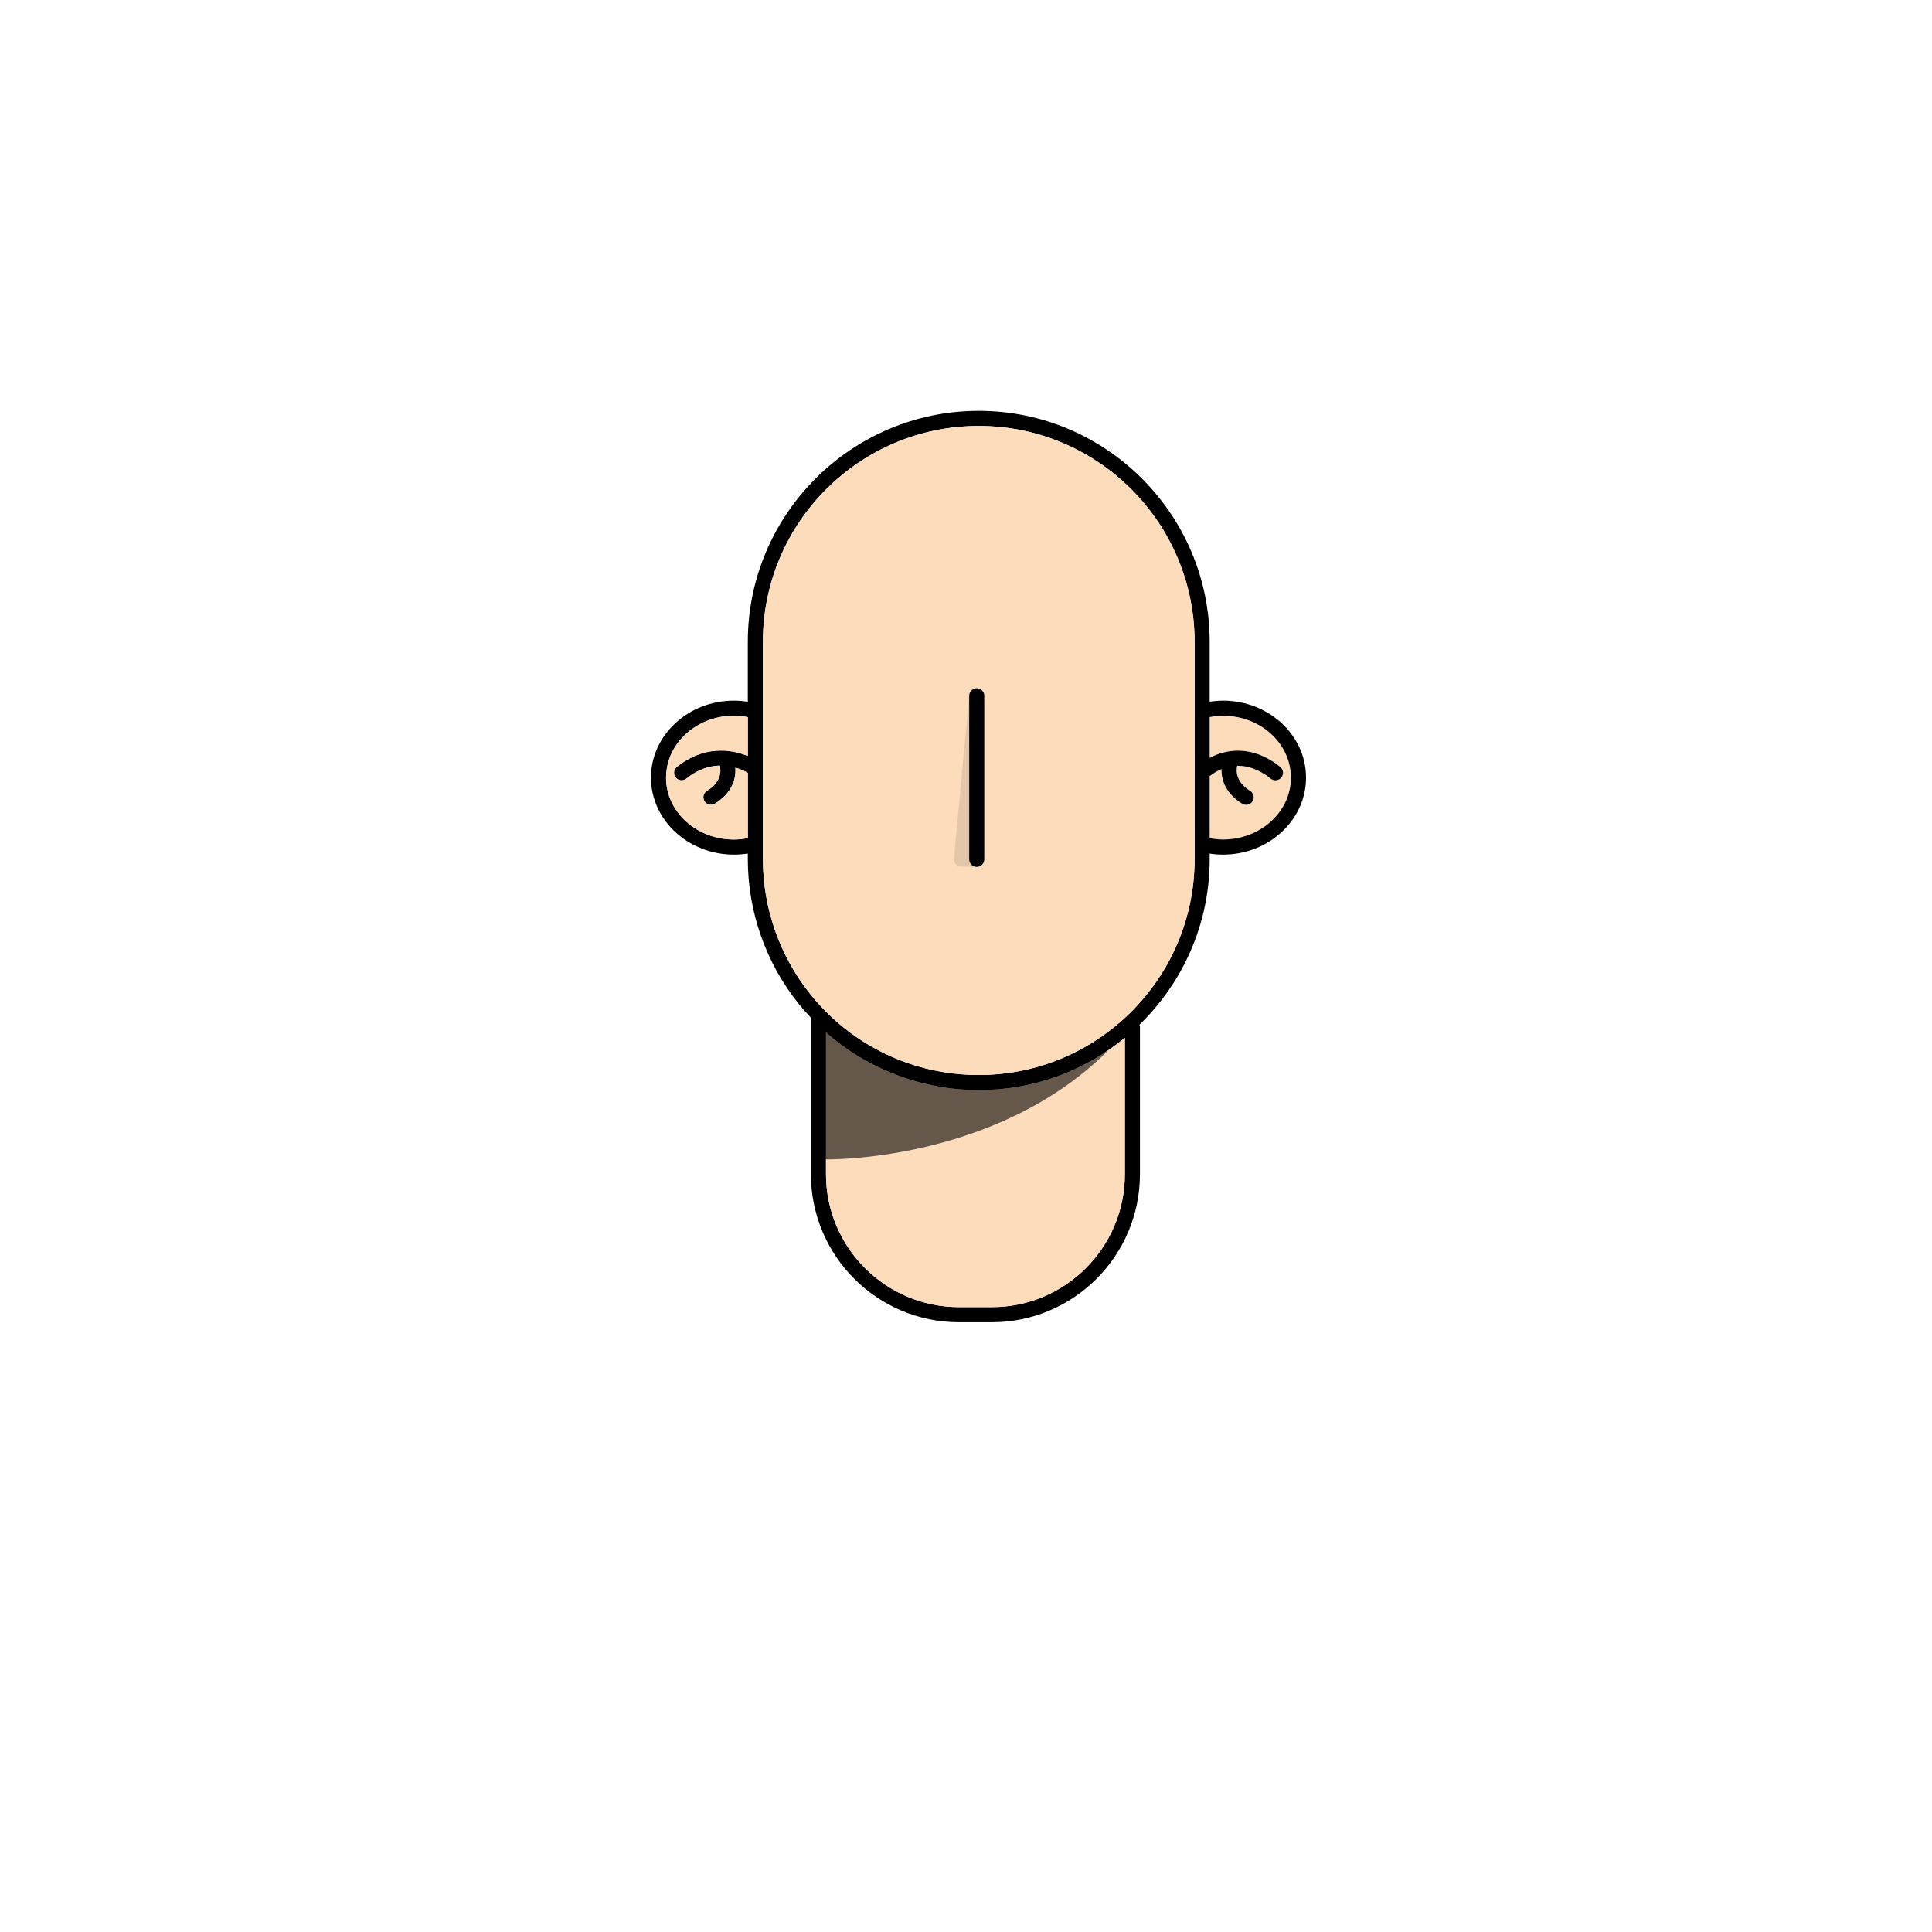 <svg width="320" height="320" viewBox="0 0 320 320" fill="none" xmlns="http://www.w3.org/2000/svg">
<path d="M213.73 127.56C213.79 127.97 213.82 128.38 213.82 128.8C213.82 134.46 208.78 139.05 202.57 139.05C201.82 139.05 201.08 138.96 200.36 138.83V128.51C200.48 128.46 200.6 128.4 200.7 128.31C200.77 128.26 201.36 127.78 202.33 127.38C202.27 129.17 202.99 131.41 205.74 133.12C205.95 133.24 206.17 133.3 206.4 133.3C206.82 133.3 207.23 133.09 207.46 132.71C207.83 132.12 207.64 131.35 207.06 130.99C204.7 129.53 204.71 127.76 204.91 126.84C206.48 126.81 208.39 127.3 210.47 128.97C210.7 129.16 210.98 129.25 211.25 129.25C211.62 129.25 211.98 129.09 212.23 128.78C212.48 128.47 212.56 128.08 212.48 127.73L213.73 127.56Z" fill="#FDDCBC"/>
<path d="M213.73 127.56L212.48 127.73C212.42 127.46 212.27 127.21 212.04 127.02C207.36 123.26 202.9 124.13 200.36 125.54V118.78C201.09 118.64 201.82 118.55 202.57 118.55C208.32 118.55 213.07 122.49 213.73 127.56Z" fill="#FDDCBC"/>
<path d="M202.57 116.05C210.15 116.05 216.32 121.77 216.32 128.8C216.32 135.83 210.15 141.55 202.57 141.55C201.83 141.55 201.09 141.49 200.36 141.38V142.3C200.36 153.09 195.86 162.84 188.65 169.8H188.81V194.48C188.81 208 177.81 219 164.29 219H158.83C145.31 219 134.31 208 134.31 194.48V168.56C133.63 167.84 132.97 167.11 132.35 166.34C126.87 159.56 123.86 151.03 123.86 142.3V141.37C123.1 141.49 122.34 141.55 121.57 141.55C113.99 141.55 107.82 135.83 107.82 128.8C107.82 121.77 113.99 116.05 121.57 116.05C122.34 116.05 123.1 116.12 123.86 116.24V106.3C123.86 85.21 141.02 68.05 162.11 68.05C183.2 68.05 200.36 85.21 200.36 106.3V116.22C201.09 116.12 201.83 116.05 202.57 116.05ZM213.82 128.8C213.82 128.38 213.79 127.97 213.73 127.56C213.07 122.49 208.32 118.55 202.57 118.55C201.82 118.55 201.09 118.64 200.36 118.78V125.54C202.9 124.13 207.36 123.26 212.04 127.02C212.27 127.21 212.42 127.46 212.48 127.73C212.56 128.08 212.48 128.47 212.23 128.78C211.98 129.09 211.62 129.25 211.25 129.25C210.98 129.25 210.7 129.16 210.47 128.97C208.39 127.3 206.48 126.81 204.91 126.84C204.71 127.76 204.7 129.53 207.06 130.99C207.64 131.35 207.83 132.12 207.46 132.71C207.23 133.09 206.82 133.3 206.4 133.3C206.17 133.3 205.95 133.24 205.74 133.12C202.99 131.41 202.27 129.17 202.33 127.38C201.36 127.78 200.77 128.26 200.7 128.31C200.6 128.4 200.48 128.46 200.36 128.51V138.83C201.08 138.96 201.82 139.05 202.57 139.05C208.78 139.05 213.82 134.46 213.82 128.8ZM197.86 142.3V106.3C197.86 86.59 181.82 70.55 162.11 70.55C142.4 70.55 126.36 86.59 126.36 106.3V142.3C126.36 150.46 129.17 158.43 134.29 164.76C141.12 173.21 151.26 178.05 162.11 178.05C181.82 178.05 197.86 162.02 197.86 142.3ZM186.31 194.48V171.9C179.71 177.3 171.28 180.55 162.11 180.55C152.94 180.55 143.74 177.13 136.81 171V194.48C136.81 206.62 146.69 216.5 158.83 216.5H164.29C176.43 216.5 186.31 206.62 186.31 194.48ZM123.86 138.82V128.01C123.42 127.76 122.71 127.41 121.8 127.15C121.94 128.98 121.28 131.34 118.4 133.12C118.2 133.24 117.97 133.3 117.75 133.3C117.33 133.3 116.92 133.09 116.68 132.71C116.32 132.12 116.5 131.35 117.09 130.99C119.47 129.52 119.44 127.72 119.22 126.81C117.57 126.85 115.65 127.38 113.67 128.97C113.44 129.16 113.17 129.25 112.89 129.25C112.53 129.25 112.16 129.09 111.92 128.78C111.67 128.47 111.59 128.08 111.67 127.73C111.73 127.46 111.88 127.21 112.11 127.02C116.47 123.51 120.99 124.02 123.86 125.22V118.79C123.11 118.65 122.34 118.55 121.57 118.55C115.83 118.55 111.08 122.49 110.41 127.56C110.35 127.97 110.32 128.38 110.32 128.8C110.32 134.46 115.37 139.05 121.57 139.05C122.35 139.05 123.11 138.96 123.86 138.82Z" fill="black"/>
<path d="M197.86 106.3V142.3C197.86 162.02 181.82 178.05 162.11 178.05C151.26 178.05 141.12 173.21 134.29 164.76C129.17 158.43 126.36 150.46 126.36 142.3V106.3C126.36 86.59 142.39 70.55 162.11 70.55C181.83 70.55 197.86 86.59 197.86 106.3Z" fill="#FDDCBC"/>
<path d="M186.31 171.9V194.48C186.31 206.62 176.43 216.5 164.29 216.5H158.83C146.69 216.5 136.81 206.62 136.81 194.48V171C143.74 177.13 152.67 180.55 162.11 180.55C171.55 180.55 179.71 177.3 186.31 171.9Z" fill="#FDDCBC"/>
<path d="M123.86 128.01V138.82C123.11 138.96 122.35 139.05 121.57 139.05C115.37 139.05 110.32 134.46 110.32 128.8C110.32 128.38 110.35 127.97 110.41 127.56L111.67 127.73C111.59 128.08 111.67 128.47 111.92 128.78C112.16 129.09 112.53 129.25 112.89 129.25C113.17 129.25 113.44 129.16 113.67 128.97C115.65 127.38 117.57 126.85 119.22 126.81C119.44 127.72 119.47 129.52 117.09 130.99C116.5 131.35 116.32 132.12 116.68 132.71C116.92 133.09 117.33 133.3 117.75 133.3C117.97 133.3 118.2 133.24 118.4 133.12C121.28 131.34 121.94 128.98 121.8 127.15C122.71 127.41 123.42 127.76 123.86 128.01Z" fill="#FDDCBC"/>
<path d="M123.86 118.79V125.22C120.99 124.02 116.47 123.51 112.11 127.02C111.88 127.21 111.73 127.46 111.67 127.73L110.41 127.56C111.08 122.49 115.83 118.55 121.57 118.55C122.34 118.55 123.11 118.65 123.86 118.79Z" fill="#FDDCBC"/>
<g opacity="0.6">
<path d="M179.86 175.56C179.56 175.74 179.24 175.91 178.88 176.04C172.05 178.57 162.64 180.24 155.39 178.86C148.95 177.64 140.24 174 135.61 169.04L136.66 192.03C136.66 192.03 164.75 192.65 183.47 174.07C182.33 174.68 181.11 175.17 179.85 175.56H179.86Z" fill="black"/>
</g>
<g clip-path="url(#clip0_11_8807)">
<path d="M161.78 143.58C161.09 143.58 160.53 143.02 160.53 142.33V115.25C160.53 114.56 161.09 114 161.78 114C162.47 114 163.03 114.56 163.03 115.25V142.33C163.03 143.02 162.47 143.58 161.78 143.58Z" fill="black"/>
<g opacity="0.1">
<path d="M158 142.24L160.53 115.25L161.78 143.57H159.22C158.5 143.57 157.93 142.95 158 142.23V142.24Z" fill="black"/>
</g>
</g>
<defs>
<clipPath id="clip0_11_8807">
<rect width="5.03" height="29.58" fill="white" transform="translate(158 114)"/>
</clipPath>
</defs>
</svg>
